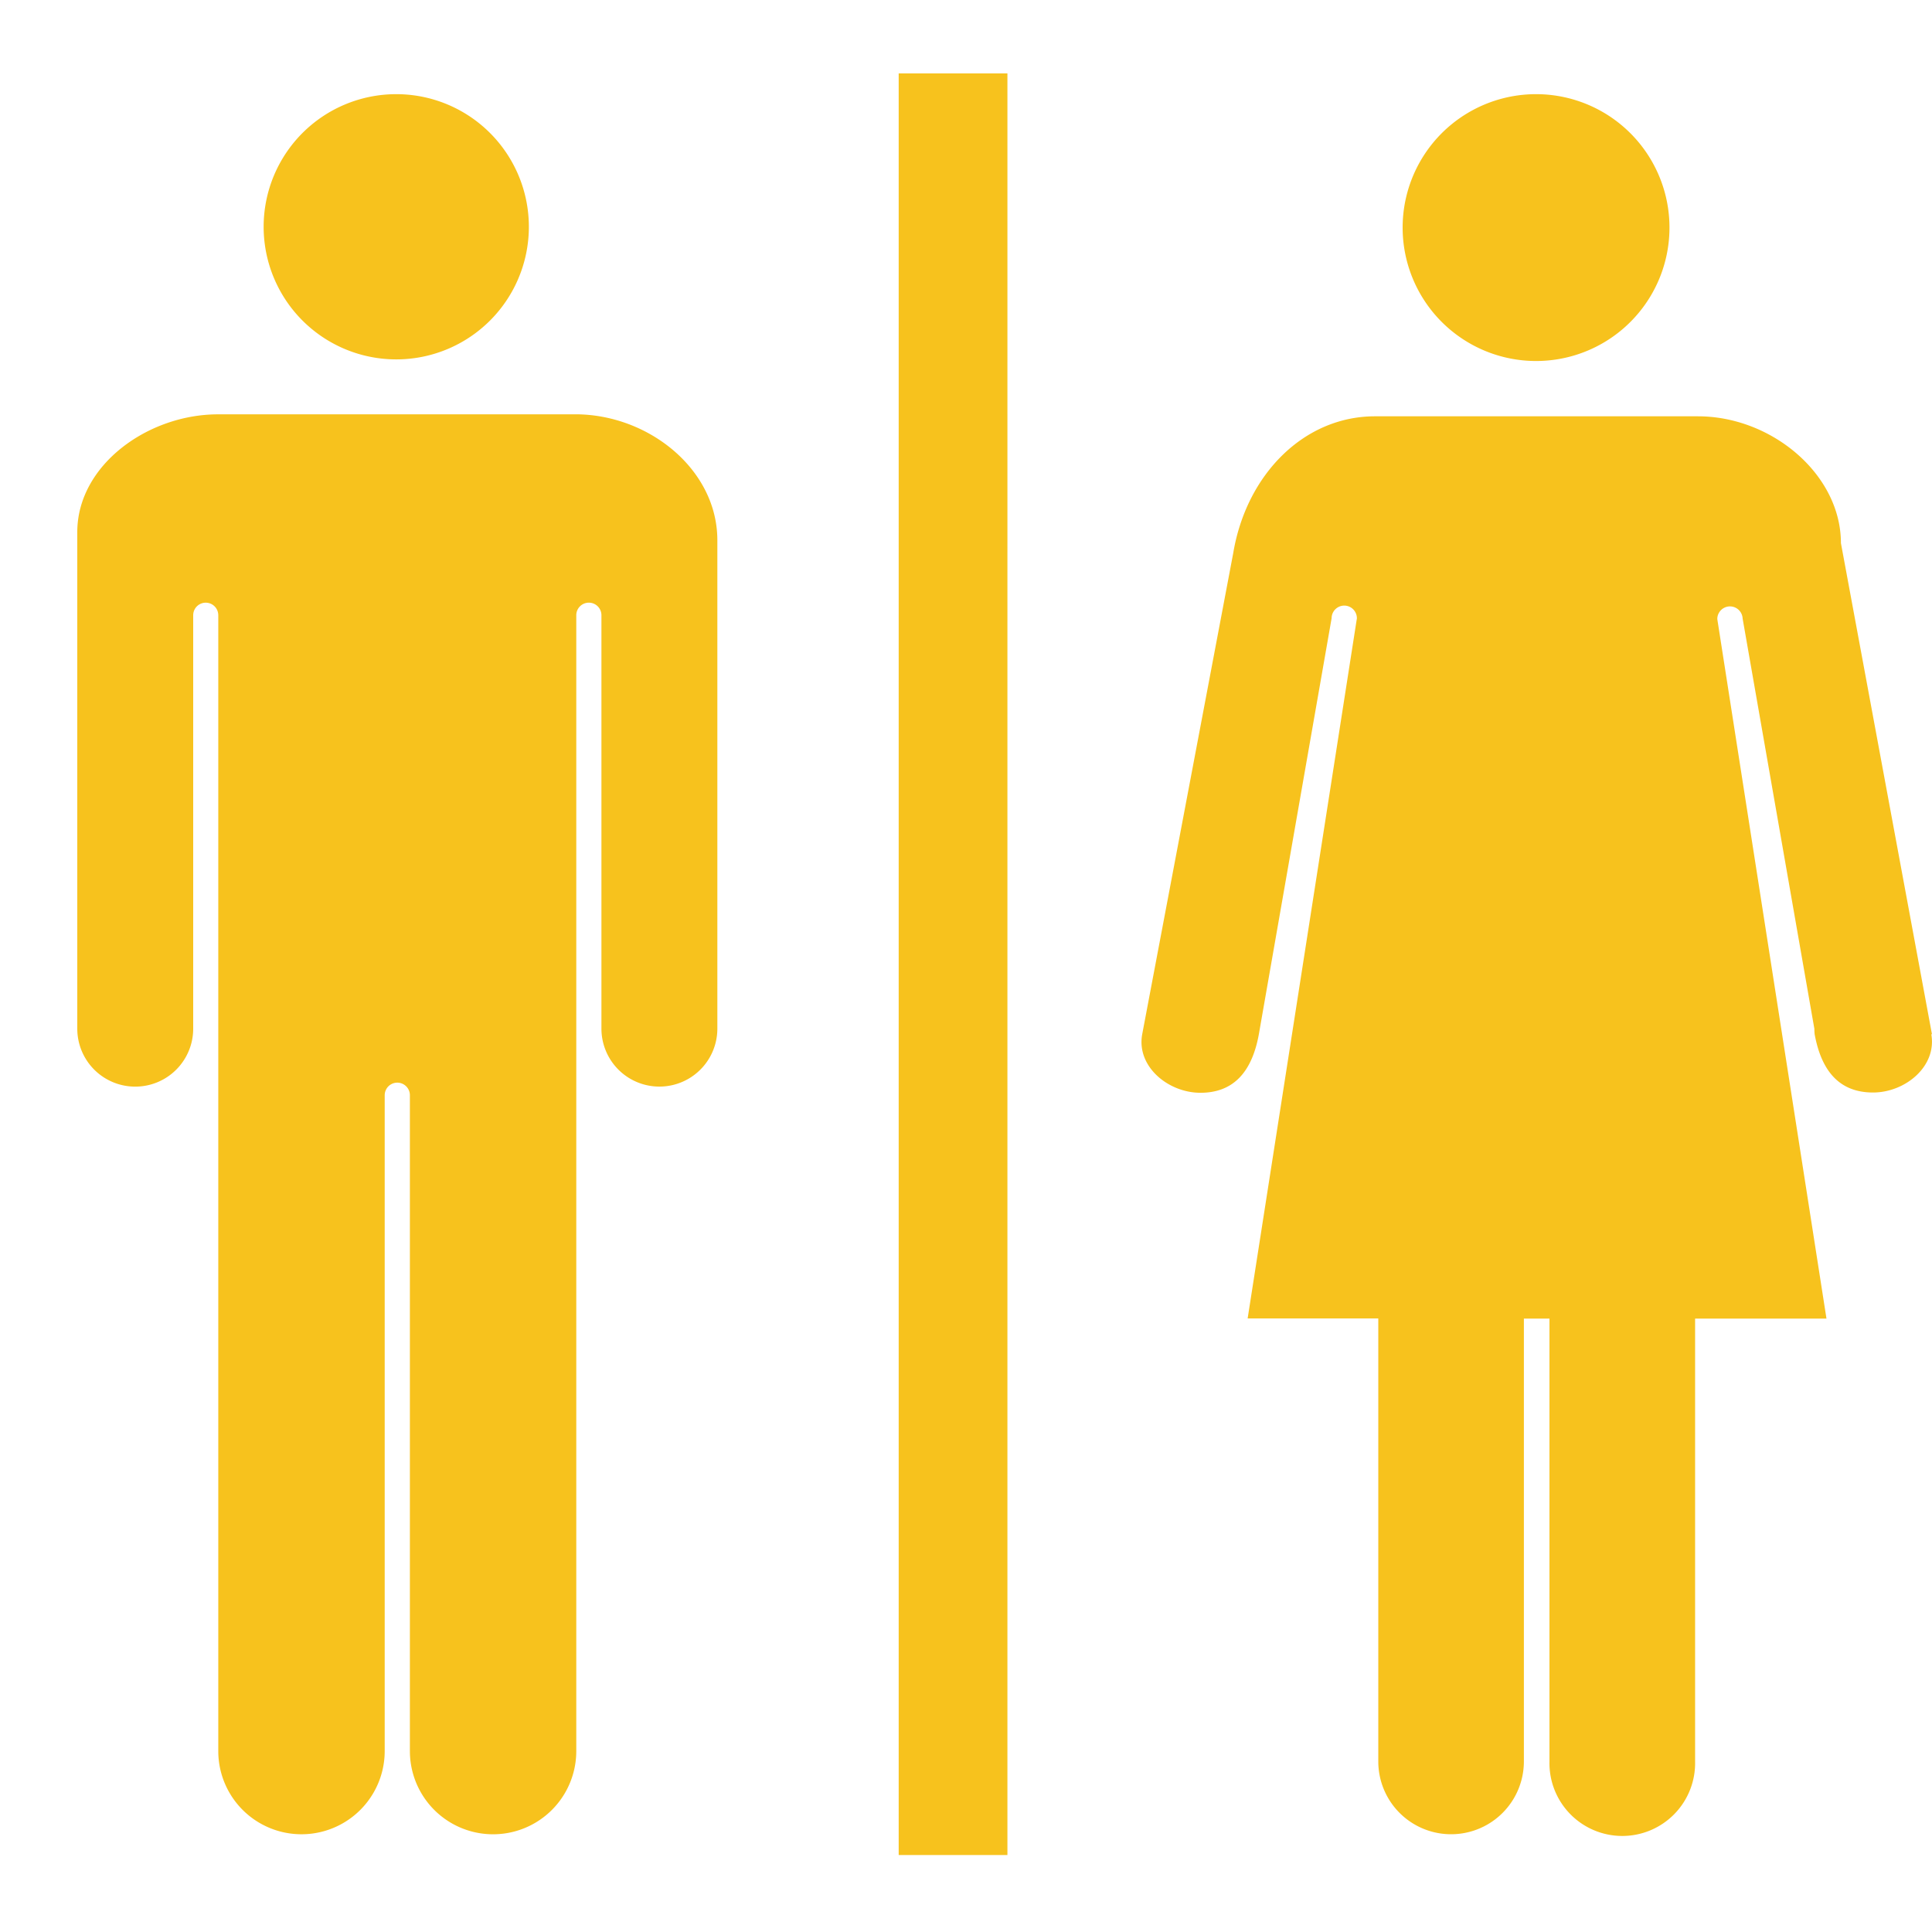 <svg id="bathroom" xmlns="http://www.w3.org/2000/svg" viewBox="0 0 500 500"><defs><style>.cls-1{fill:#f7c21d;}</style></defs><title>yellow</title><path class="cls-1" d="M102.54,24.37A34.32,34.32,0,1,1,68.23,58.68,34.32,34.32,0,0,1,102.54,24.37Zm46.34,82.86H56.45C38.23,107.22,20,120.41,20,137.72v128.5a15,15,0,0,0,30,0h0v-107h0a3.24,3.24,0,0,1,6.49,0V453.12s0,0,0,.05a21.53,21.53,0,0,0,43.07,0h0V283.61h0c0-.05,0-0.1,0-0.16a3.26,3.26,0,0,1,6.52,0c0,0.07,0,.11,0,0.16h0V453.08s0,0.08,0,.1a21.53,21.53,0,0,0,43.06,0h0v-294h0a3.25,3.25,0,0,1,6.51.09c0,0.05,0,.09,0,0.14v106.8h0a15,15,0,0,0,30,0h0V139.84C185.67,121.51,167.86,107.22,148.88,107.22ZM397.49,93.43A34.53,34.53,0,1,0,363,58.9,34.54,34.54,0,0,0,397.49,93.43ZM500,267.73L476.43,140.56c0-17.79-17.92-32.82-37-32.82h-83.6c-18.33,0-33.26,15-36.67,35.4L295.59,267.73c-1.48,8.31,6.75,15.08,15.08,15.08s13.28-5.1,15.11-15.09L344.62,160h0a3.27,3.27,0,0,1,6.54,0v0.09l-0.07.4-28.2,180.72h33.81V455.86a18.84,18.84,0,1,0,37.68,0V341.25H401V455.76s0,0.07,0,.1a18.85,18.85,0,1,0,37.69,0h0V341.25h34l-28.25-181V160h0a3.28,3.28,0,0,1,6.55.08s0,0,0,0l18.57,106.19a11.62,11.62,0,0,0,.07,1.38c1.83,10,6.77,15.09,15.11,15.09s16.55-6.76,15.08-15.07H500ZM232.58,480.08h28.14V19H232.58V480.08Z"/></svg>